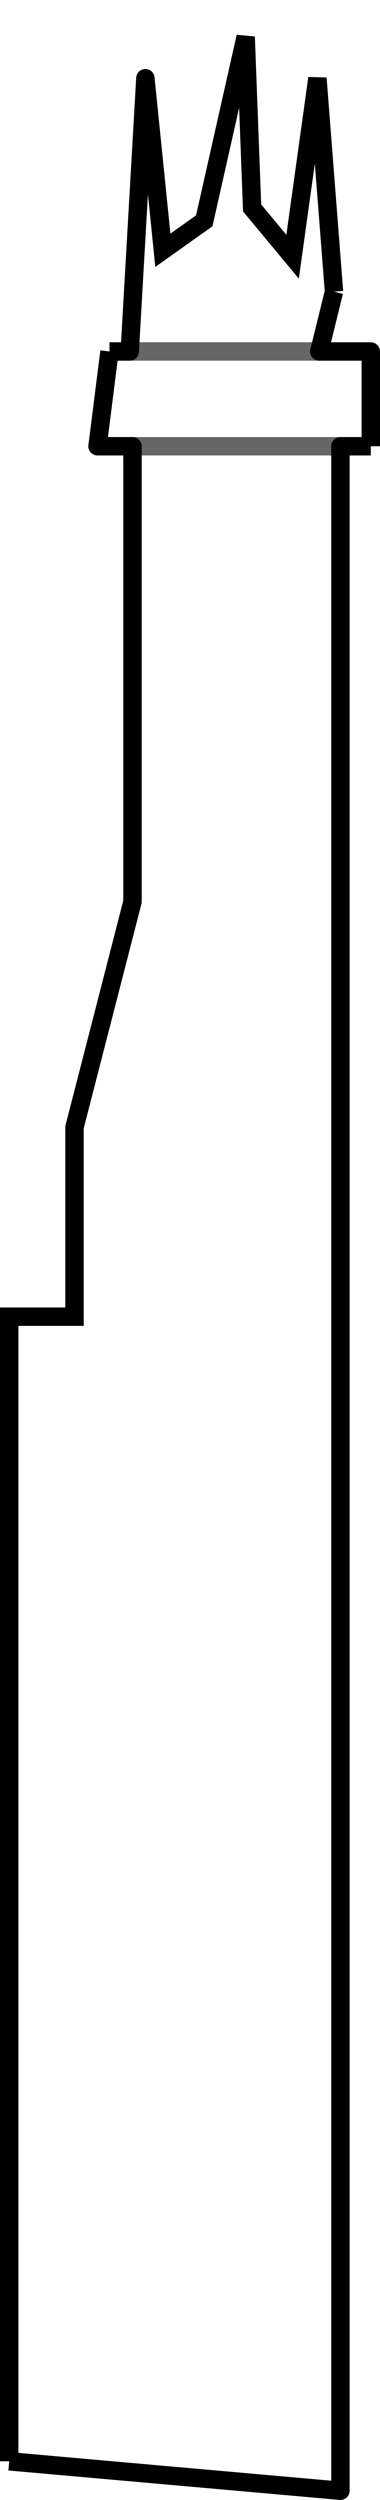 <?xml version="1.0" encoding="UTF-8" standalone="no"?>
<svg xmlns:xlink="http://www.w3.org/1999/xlink" height="135.85px" width="20.65px" xmlns="http://www.w3.org/2000/svg">
  <g transform="matrix(1.0, 0.0, 0.0, 1.0, 10.35, 68.7)">
    <path d="M-2.45 -64.45 L-1.5 -55.1 0.75 -56.7 3.0 -66.7 3.35 -57.4 5.55 -54.75 6.9 -64.45 7.8 -52.85 7.0 -49.6 9.8 -49.6 9.8 -44.45 8.15 -44.45 8.15 66.65 -9.85 65.05 -9.85 2.85 -6.3 2.85 -6.3 -7.45 -3.15 -19.7 -3.15 -44.45 -5.05 -44.45 -4.4 -49.6 -3.3 -49.6 -2.45 -64.45 M8.15 -44.45 L-3.15 -44.45 8.15 -44.45 M7.0 -49.6 L-3.3 -49.6 7.0 -49.6" fill="#ffffff" fill-opacity="0.0" fill-rule="evenodd" stroke="none"/>
    <path d="M-2.45 -64.45 L-1.5 -55.1 0.75 -56.7 3.0 -66.7 3.35 -57.4 5.55 -54.75 6.9 -64.45 7.8 -52.85 M9.8 -44.45 L8.15 -44.45 M-9.85 65.05 L-9.85 2.85 -6.3 2.85 -6.3 -7.45 -3.15 -19.7 -3.15 -44.45 M-4.4 -49.6 L-3.3 -49.6" fill="none" stroke="#000000" stroke-linecap="butt" stroke-linejoin="miter-clip" stroke-miterlimit="4.0" stroke-width="1.0"/>
    <path d="M7.8 -52.85 L7.0 -49.6 M9.8 -49.6 L9.8 -44.45 M8.15 66.65 L-9.85 65.05 M-5.05 -44.45 L-4.4 -49.6" fill="none" stroke="#000000" stroke-linecap="butt" stroke-linejoin="miter-clip" stroke-miterlimit="4.0" stroke-width="1.0"/>
    <path d="M7.0 -49.6 L9.8 -49.6 M8.15 -44.45 L8.15 66.65 M-3.15 -44.45 L-5.05 -44.45 M-3.3 -49.6 L-2.45 -64.45" fill="none" stroke="#000000" stroke-linecap="round" stroke-linejoin="miter-clip" stroke-miterlimit="4.0" stroke-width="1.0"/>
    <path d="M-3.15 -44.45 L8.15 -44.45 M-3.3 -49.6 L7.0 -49.6" fill="none" stroke="#000000" stroke-linecap="round" stroke-linejoin="miter-clip" stroke-miterlimit="4.0" stroke-opacity="0.6" stroke-width="1.0"/>
  </g>
</svg>
